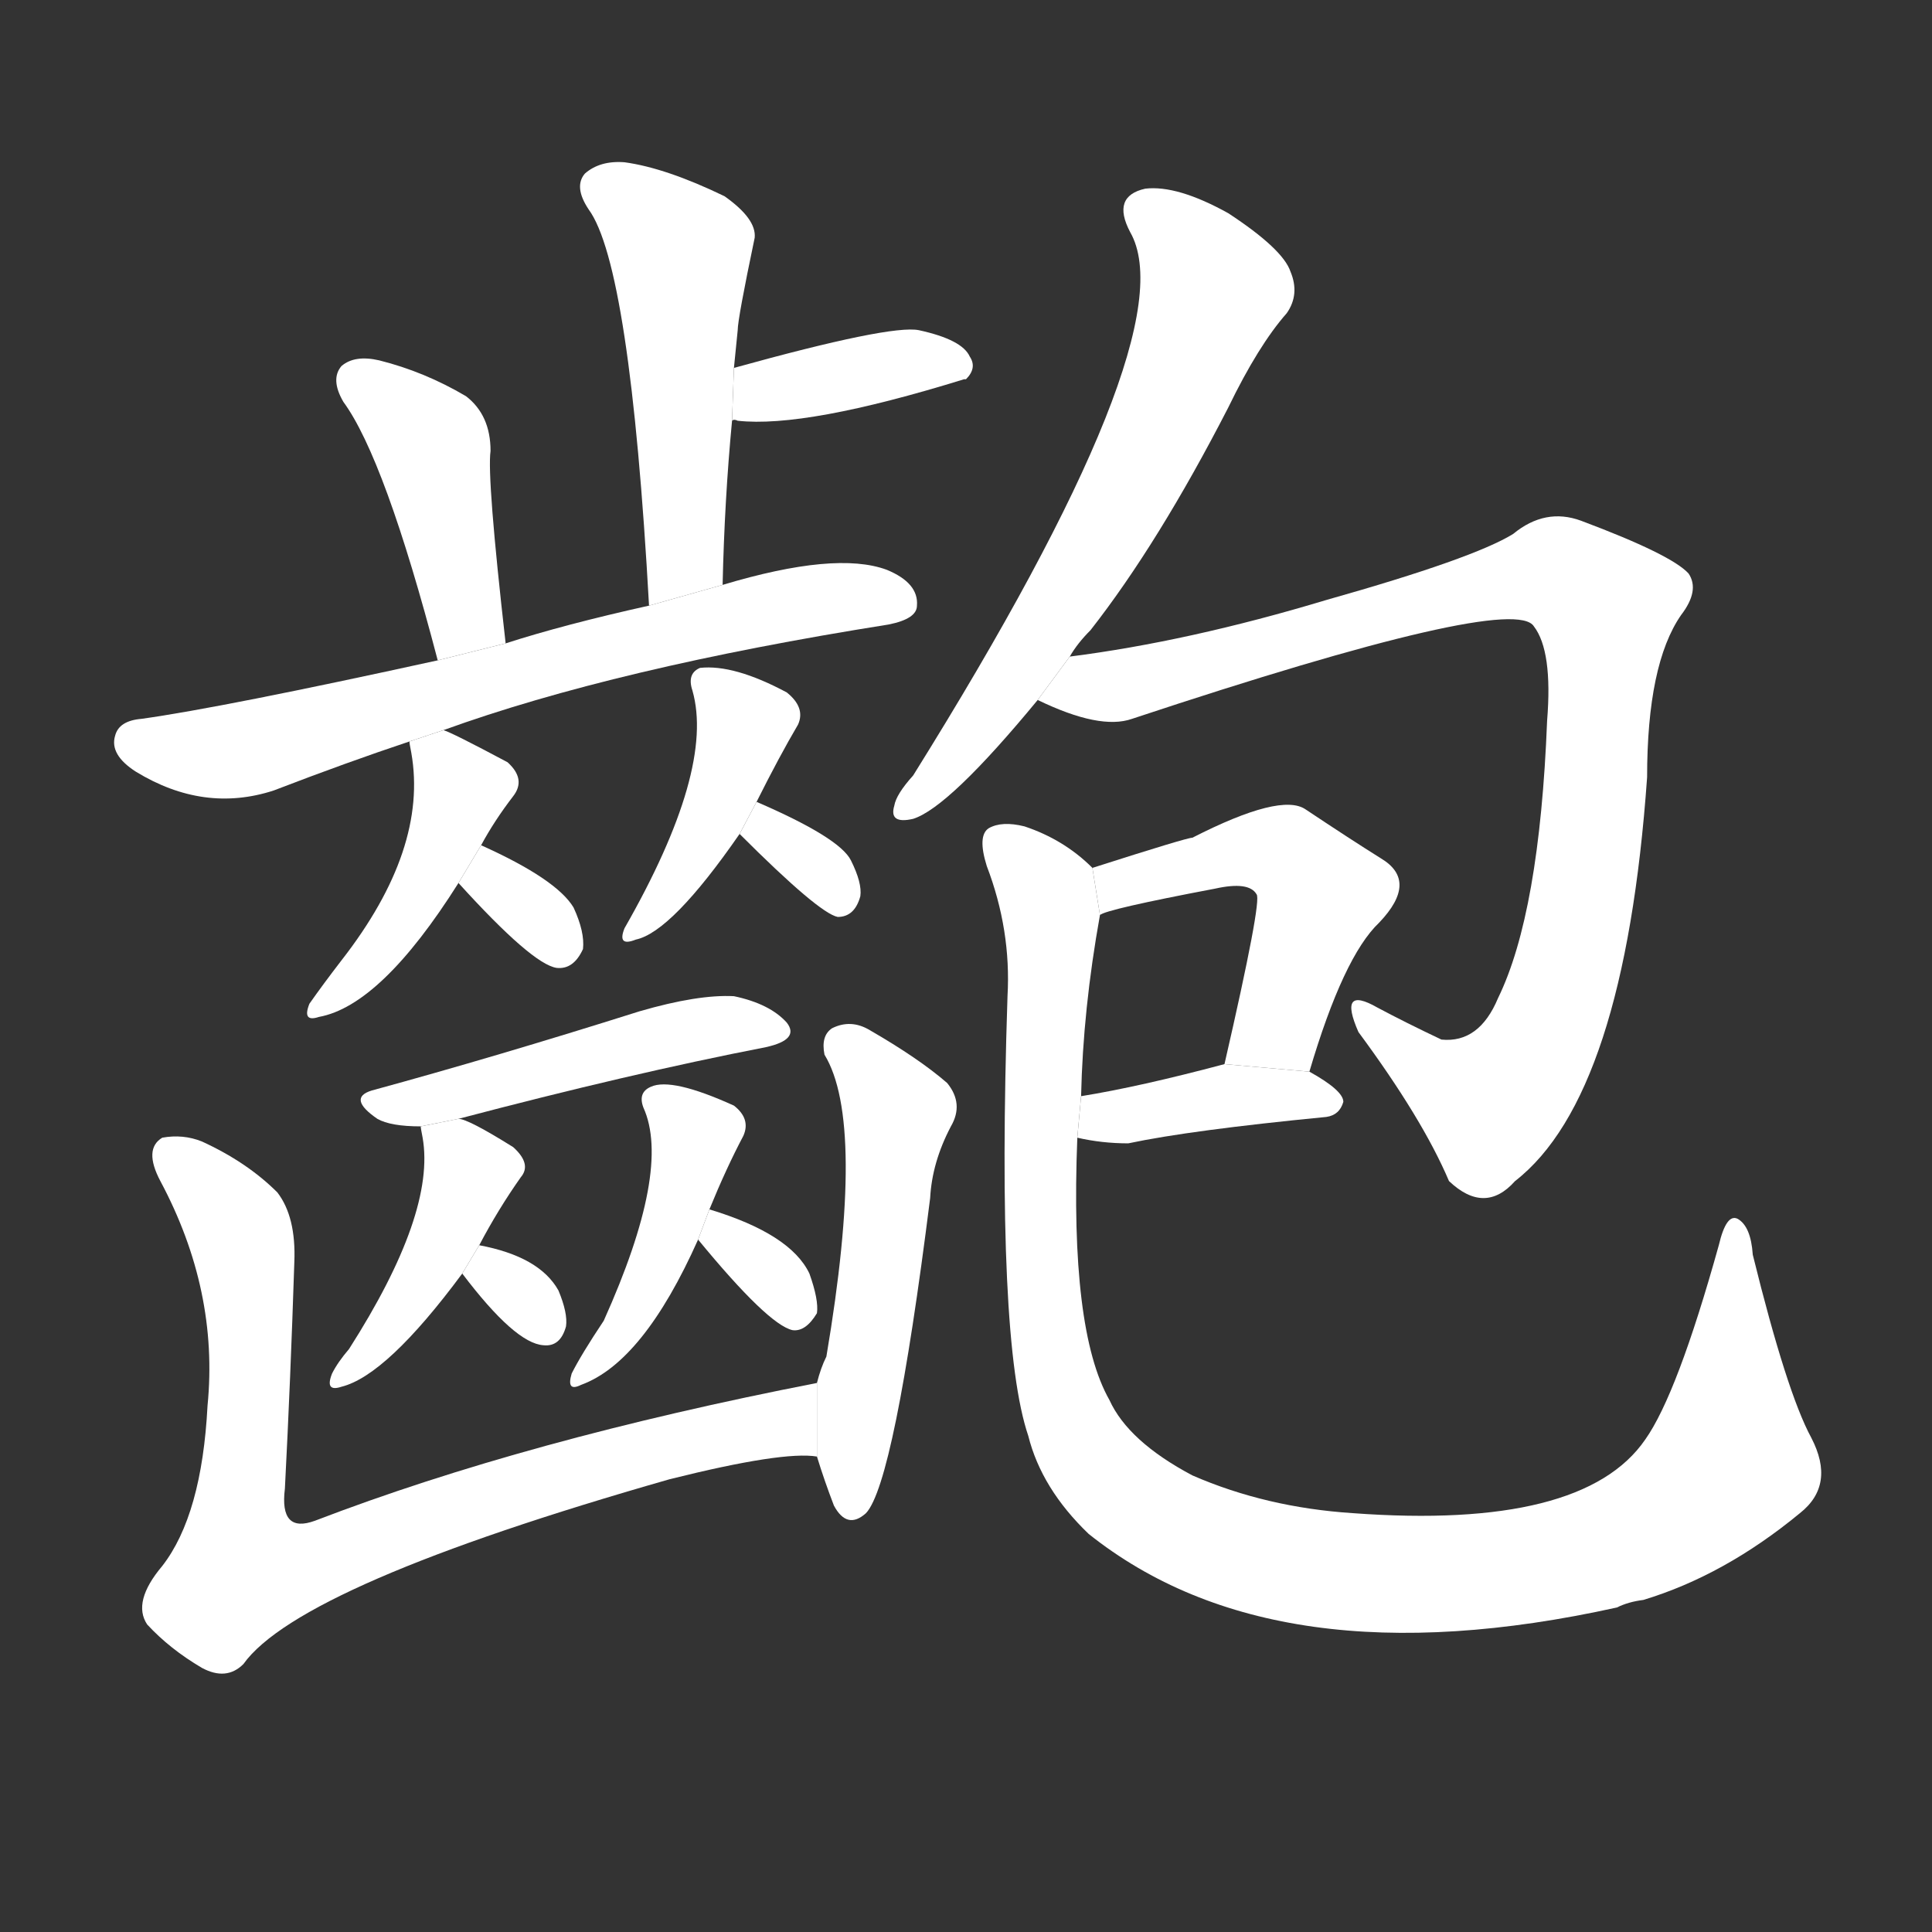 <!-- u9f59_bao1_trad_projecting_teeth -->
<!-- 9F59 -->
<!--  -->
<!--  -->
<svg viewBox="0 0 1024 1024">
  <rect x="0" y="0" width="1024" height="1024" fill="#333333" stroke="none"/>
  <g transform="scale(1, -1) translate(0, -900)">
    <path fill="#FFFFFF" d="M 383 590 Q 384 635 388 677 L 389 705 L 391 725 Q 391 731 400 774 Q 401 784 384 796 Q 353 811 331 814 Q 318 815 310 808 Q 304 801 312 789 Q 334 759 344 579 L 383 590 Z"></path>
    <path fill="#FFFFFF" d="M 388 677 Q 389 678 391 677 Q 427 673 511 699 L 512 699 Q 518 705 514 711 Q 510 720 487 725 Q 472 728 389 705 L 388 677 Z"></path>
    <path fill="#FFFFFF" d="M 268 559 Q 258 647 260 661 Q 260 680 247 690 Q 225 703 201 709 Q 188 712 181 706 Q 175 699 182 687 Q 204 657 232 550 L 268 559 Z"></path>
    <path fill="#FFFFFF" d="M 235 513 Q 326 546 471 569 Q 486 572 486 579 Q 487 591 470 598 Q 443 608 383 590 L 344 579 Q 299 569 268 559 L 232 550 Q 118 525 75 519 Q 63 518 61 510 Q 58 500 72 491 Q 108 469 145 481 Q 184 496 217 507 L 235 513 Z"></path>
    <path fill="#FFFFFF" d="M 255 452 Q 262 465 272 478 Q 279 487 269 496 Q 239 512 235 513 L 217 507 Q 217 506 218 501 Q 227 450 181 391 Q 171 378 164 368 Q 160 358 169 361 Q 202 367 243 432 L 255 452 Z"></path>
    <path fill="#FFFFFF" d="M 243 432 Q 282 389 295 387 Q 304 386 309 397 Q 310 406 304 419 Q 295 434 255 452 L 243 432 Z"></path>
    <path fill="#FFFFFF" d="M 401 475 Q 413 499 423 516 Q 427 525 417 533 Q 389 548 371 546 Q 364 543 367 534 Q 379 492 331 408 Q 327 398 337 402 Q 356 406 392 458 L 401 475 Z"></path>
    <path fill="#FFFFFF" d="M 392 458 Q 434 416 444 414 Q 453 414 456 425 Q 457 432 451 444 Q 445 456 401 475 L 392 458 Z"></path>
    <path fill="#FFFFFF" d="M 243 307 Q 334 331 406 345 Q 424 349 417 358 Q 408 368 389 372 Q 370 373 339 364 Q 263 340 197 322 Q 184 318 200 307 Q 207 303 223 303 L 243 307 Z"></path>
    <path fill="#FFFFFF" d="M 254 240 Q 264 259 276 276 Q 282 283 272 292 Q 248 307 243 307 L 223 303 Q 223 302 224 297 Q 231 257 185 185 Q 179 178 176 172 Q 172 162 181 165 Q 205 171 245 225 L 254 240 Z"></path>
    <path fill="#FFFFFF" d="M 245 225 Q 273 188 288 187 Q 297 186 300 197 Q 301 204 296 216 Q 286 234 254 240 L 245 225 Z"></path>
    <path fill="#FFFFFF" d="M 376 259 Q 385 281 394 298 Q 398 307 389 314 Q 356 329 345 324 Q 338 321 341 313 Q 356 280 320 200 Q 308 182 303 172 Q 300 162 308 166 Q 341 178 370 243 L 376 259 Z"></path>
    <path fill="#FFFFFF" d="M 370 243 Q 407 198 420 195 Q 427 194 433 204 Q 434 211 429 225 Q 419 246 376 259 L 370 243 Z"></path>
    <path fill="#FFFFFF" d="M 433 167 Q 279 137 167 94 Q 148 87 151 111 Q 154 169 156 231 Q 157 255 147 268 Q 131 284 107 295 Q 97 299 86 297 Q 76 291 85 274 Q 116 216 110 155 Q 107 97 86 70 Q 70 51 78 39 Q 90 26 107 16 Q 120 9 129 18 Q 159 60 355 116 Q 415 131 433 128 L 433 167 Z"></path>
    <path fill="#FFFFFF" d="M 433 128 Q 437 115 442 102 Q 449 89 459 98 Q 474 114 493 265 Q 494 284 504 303 Q 511 315 502 326 Q 487 339 461 354 Q 451 360 441 355 Q 435 351 437 341 Q 459 305 438 181 Q 435 175 433 167 L 433 128 Z"></path>
    <path fill="#FFFFFF" d="M 567 552 Q 571 559 578 566 Q 614 612 651 684 Q 667 717 682 734 Q 689 744 684 756 Q 680 768 651 787 Q 624 802 607 800 Q 589 796 599 777 Q 630 723 484 489 Q 475 479 474 473 Q 471 463 484 466 Q 503 472 550 529 L 567 552 Z"></path>
    <path fill="#FFFFFF" d="M 550 529 Q 583 513 600 519 Q 802 586 813 568 Q 823 555 820 518 Q 816 416 794 371 Q 784 347 764 349 Q 745 358 730 366 Q 709 378 720 353 Q 754 307 768 274 Q 787 256 803 274 Q 861 319 873 488 Q 873 548 891 574 Q 901 587 895 596 Q 886 606 838 624 Q 819 631 802 617 Q 781 604 703 582 Q 630 560 567 552 L 550 529 Z"></path>
    <path fill="#FFFFFF" d="M 694 332 Q 712 393 731 411 Q 752 433 732 445 Q 716 455 692 471 Q 679 480 632 456 Q 629 456 579 440 L 583 415 Q 586 418 644 429 Q 662 433 666 426 Q 669 423 649 336 L 694 332 Z"></path>
    <path fill="#FFFFFF" d="M 571 297 Q 584 294 598 294 Q 631 301 703 308 Q 710 309 712 316 Q 712 322 694 332 L 649 336 Q 604 324 573 319 L 571 297 Z"></path>
    <path fill="#FFFFFF" d="M 579 440 Q 564 455 543 462 Q 531 465 524 461 Q 518 457 523 441 Q 536 407 534 372 Q 528 189 545 139 Q 552 111 577 87 Q 676 8 857 48 Q 863 51 871 52 Q 914 65 954 98 Q 973 113 960 138 Q 947 162 929 235 Q 928 250 921 254 Q 915 257 911 240 Q 889 161 872 137 Q 839 89 717 98 Q 671 101 632 118 Q 598 136 588 158 Q 567 195 571 297 L 573 319 Q 574 365 583 415 L 579 440 Z"></path>
  </g>
</svg>
